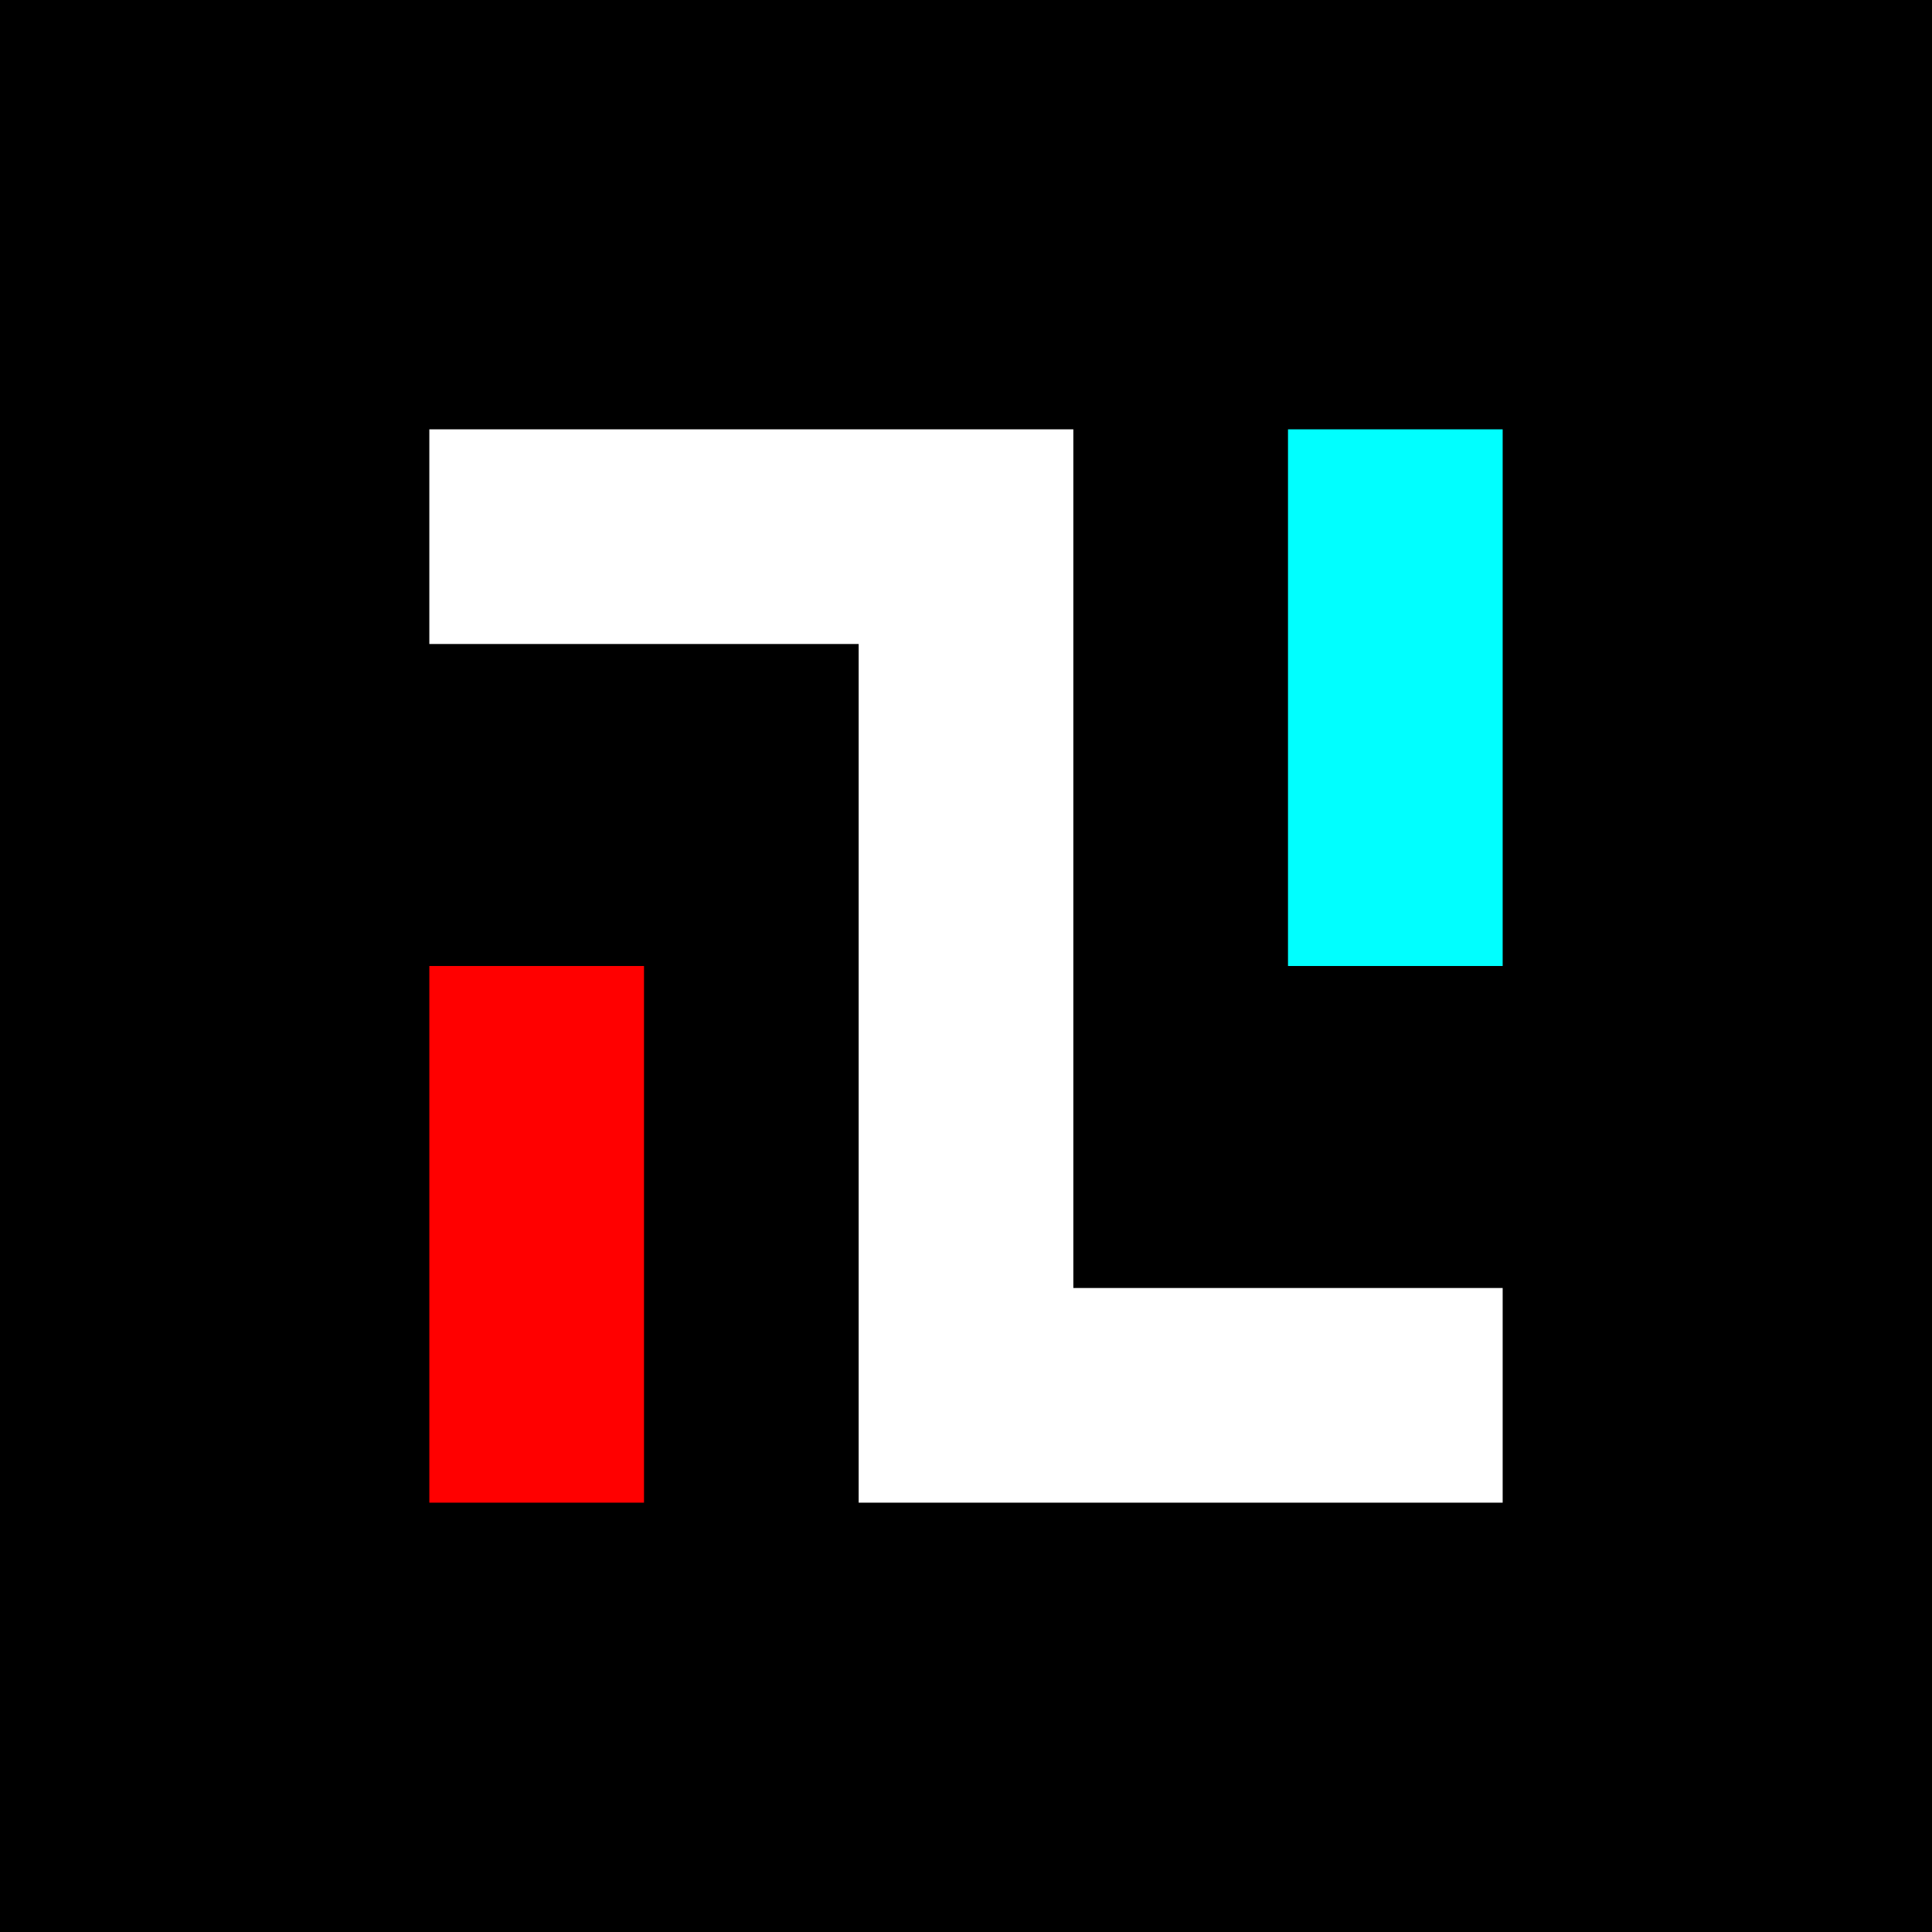 <?xml version="1.0" encoding="UTF-8"?>
<svg viewBox="0 0 9 9" style="background-color:#000" xmlns="http://www.w3.org/2000/svg">
	<rect width="9" height="9"/>
	<path d="M2.5,7 v-2.5" stroke="#f00"/>
	<path d="M7,6.5 h-2.5 v-4 h-2.5" stroke="#fff"/>
	<path d="M6.5,4.5 v-2.5" stroke="#0ff"/>
</svg>
